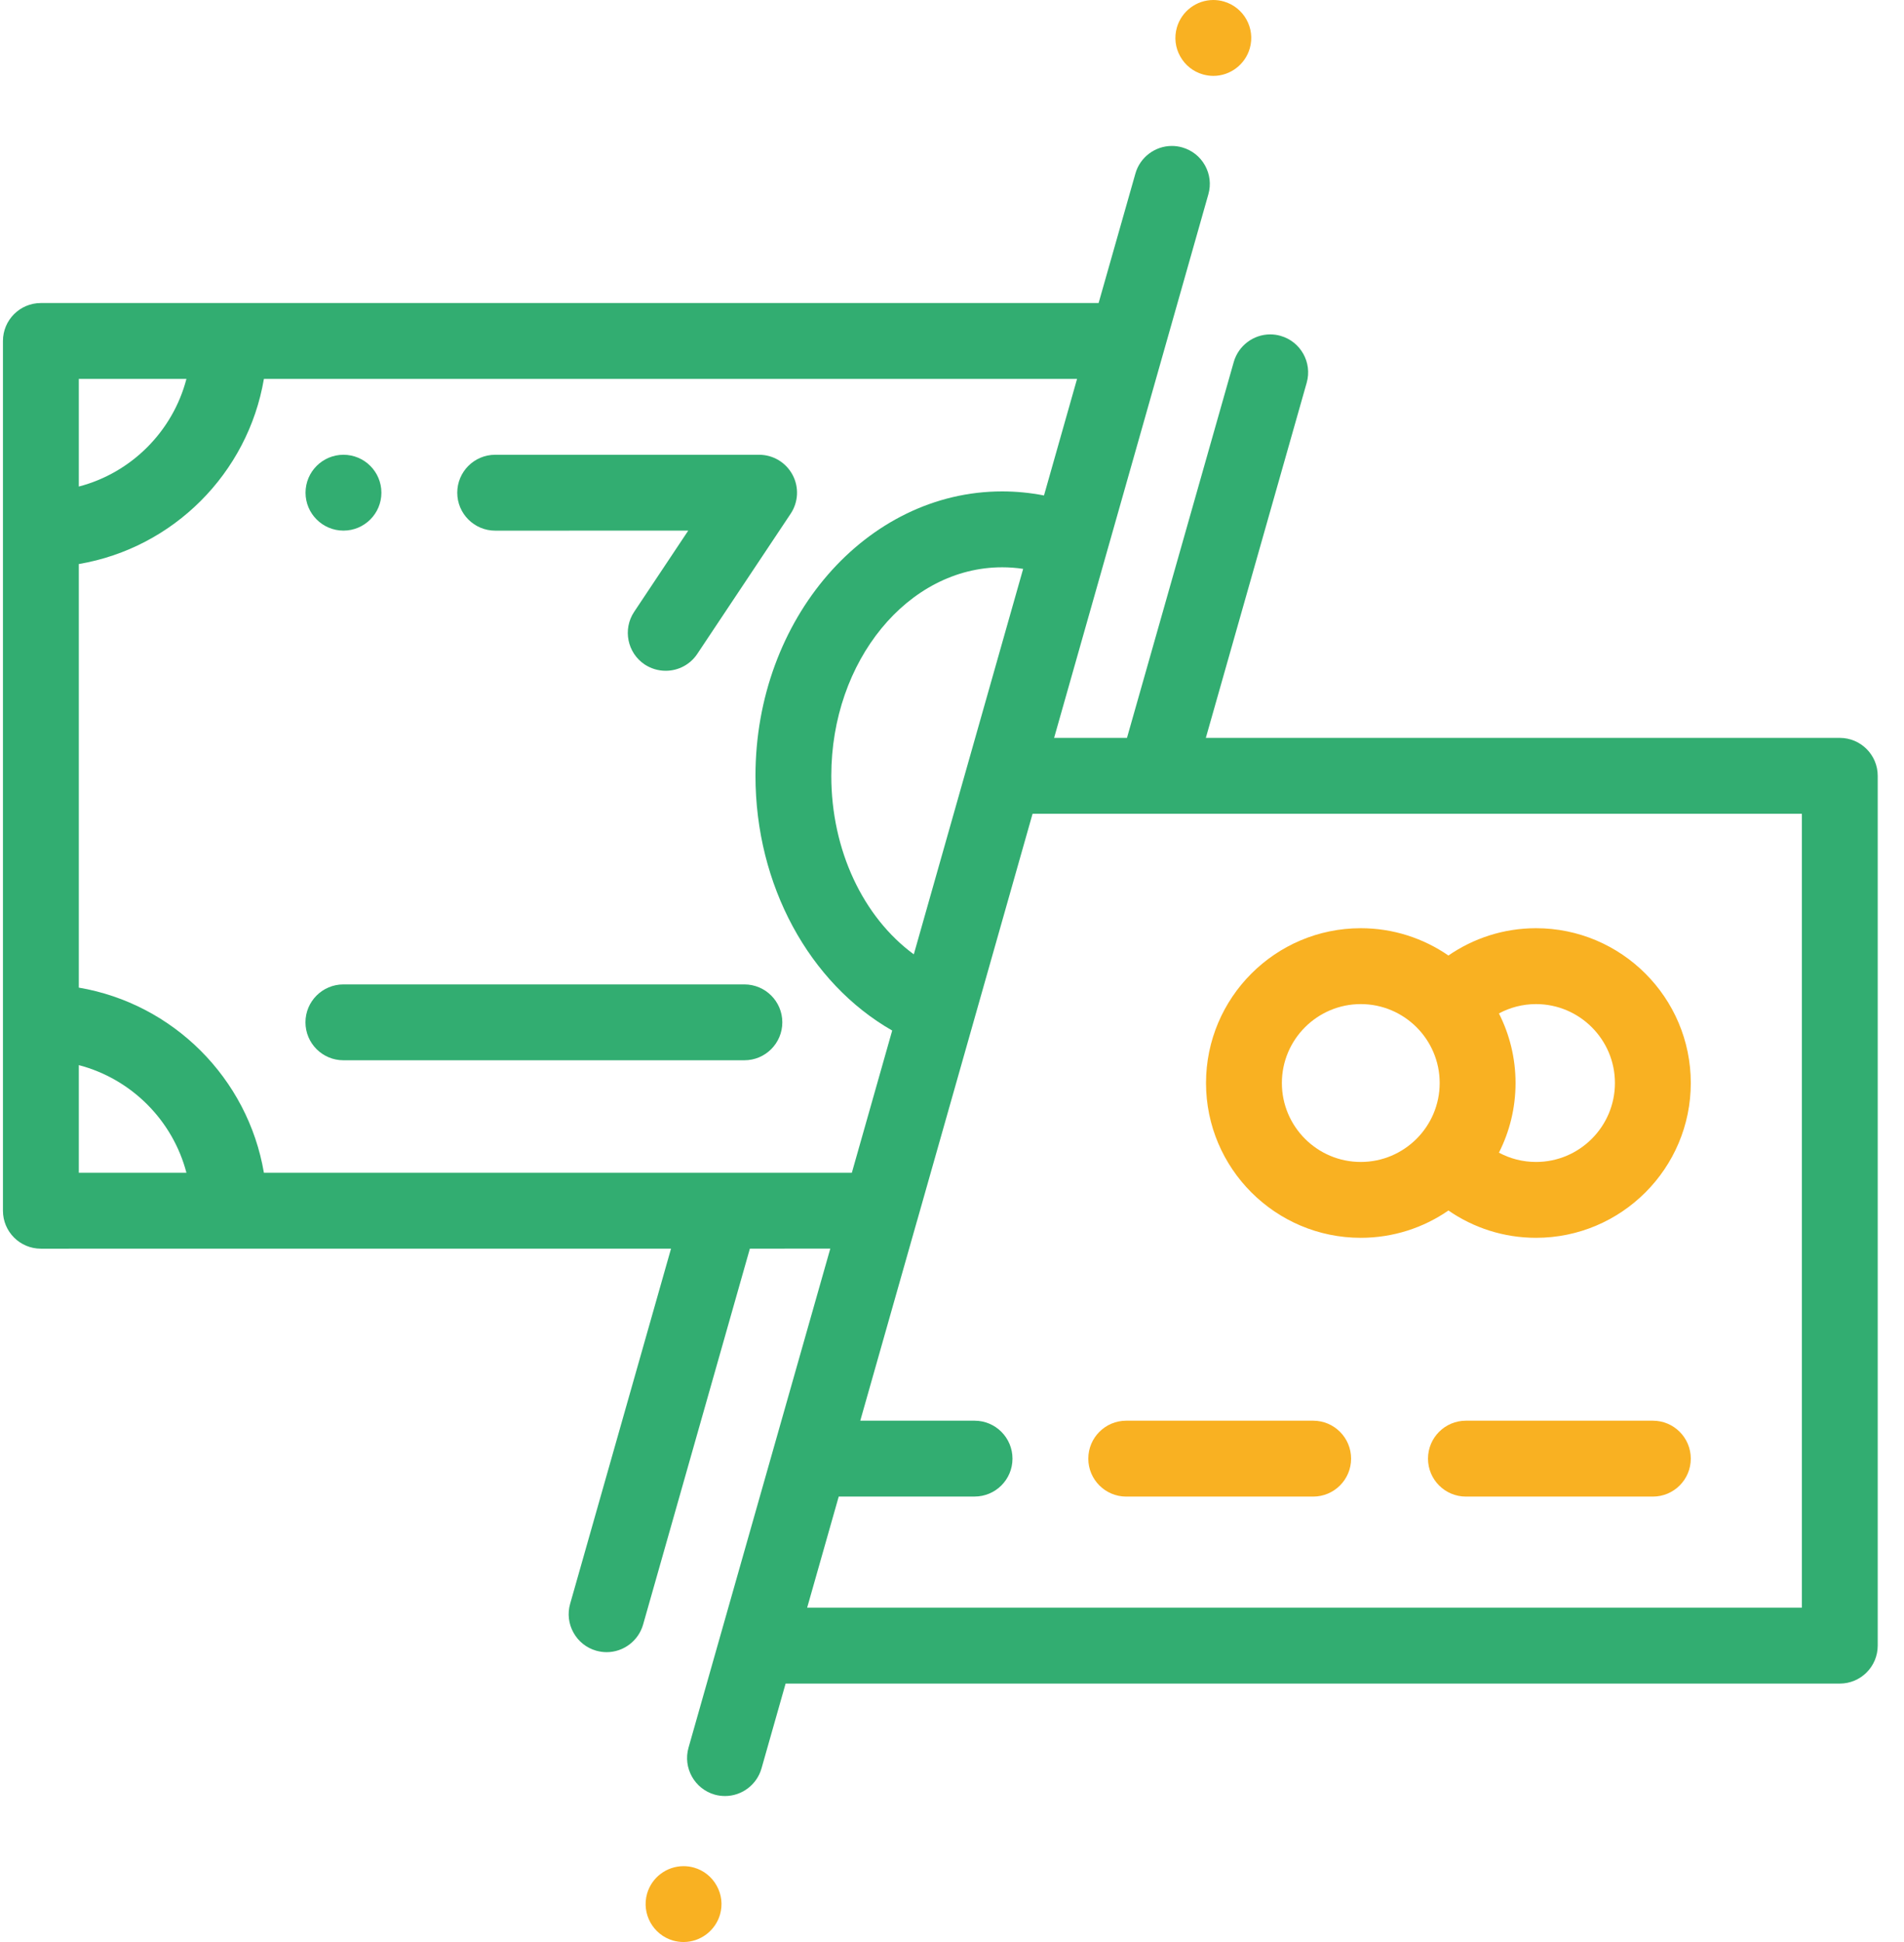 <?xml version="1.0" encoding="UTF-8"?>
<svg width="51px" height="52px" viewBox="0 0 51 52" version="1.1" xmlns="http://www.w3.org/2000/svg" xmlns:xlink="http://www.w3.org/1999/xlink">
    <title>Other-payments-icon</title>
    <g id="Product-icons" stroke="none" stroke-width="1" fill="none" fill-rule="evenodd">
        <g id="services-icons" transform="translate(-726, -713)" fill-rule="nonzero">
            <g id="Other-payments-icon" transform="translate(719, 707)">
                <g id="payment-method" transform="translate(7, 6)">
                    <path d="M19.939,26.359 L9.198,26.359 C8.637,26.359 8.182,26.814 8.182,27.374 C8.182,27.935 8.637,28.39 9.198,28.39 L19.939,28.39 C20.5,28.39 20.955,27.935 20.955,27.374 C20.955,26.814 20.5,26.359 19.939,26.359 Z" id="Path" fill="#32AD71"></path>
                    <path d="M21.229,12.714 C21.051,12.383 20.709,12.177 20.333,12.177 L13.264,12.177 C12.703,12.177 12.248,12.632 12.248,13.193 C12.248,13.753 12.703,14.209 13.264,14.209 L18.435,14.208 L16.986,16.383 C16.676,16.849 16.802,17.481 17.268,17.792 C17.436,17.902 17.63,17.961 17.831,17.961 C18.171,17.961 18.488,17.793 18.677,17.509 L21.178,13.756 C21.386,13.444 21.406,13.044 21.229,12.714 Z" id="Path" fill="#32AD71"></path>
                    <path d="M9.2,12.177 C8.64,12.177 8.184,12.632 8.184,13.193 C8.184,13.753 8.64,14.208 9.2,14.208 C9.761,14.208 10.216,13.753 10.216,13.193 C10.216,12.632 9.761,12.177 9.2,12.177 Z" id="Path" fill="#32AD71"></path>
                    <path d="M44.273,38.041 L39.266,38.041 C38.705,38.041 38.25,38.496 38.25,39.057 C38.25,39.618 38.705,40.073 39.266,40.073 L44.273,40.073 C44.834,40.073 45.289,39.618 45.289,39.057 C45.289,38.496 44.834,38.041 44.273,38.041 Z" id="Path" fill="#F9B122"></path>
                    <path d="M35.174,38.041 L30.167,38.041 C29.606,38.041 29.151,38.496 29.151,39.057 C29.151,39.618 29.606,40.073 30.167,40.073 L35.174,40.073 C35.735,40.073 36.19,39.618 36.19,39.057 C36.19,38.496 35.735,38.041 35.174,38.041 Z" id="Path" fill="#F9B122"></path>
                    <path d="M32.777,0.039 C32.687,0.013 32.593,0 32.5,0 C32.048,0 31.647,0.304 31.523,0.738 C31.449,0.999 31.48,1.274 31.613,1.51 C31.745,1.747 31.962,1.919 32.223,1.993 C32.313,2.018 32.406,2.032 32.501,2.032 C32.952,2.032 33.353,1.728 33.477,1.293 C33.63,0.755 33.317,0.192 32.777,0.039 Z" id="Path" fill="#F9B122"></path>
                    <path d="M19.196,50.49 C19.064,50.253 18.848,50.081 18.587,50.007 C18.496,49.981 18.403,49.969 18.308,49.969 C17.857,49.969 17.456,50.271 17.332,50.706 C17.179,51.245 17.493,51.808 18.032,51.962 C18.123,51.987 18.216,52 18.31,52 C18.761,52 19.163,51.696 19.287,51.262 C19.361,51 19.329,50.726 19.196,50.49 Z" id="Path" fill="#F9B122"></path>
                    <path d="M49.28,19.758 L32.299,19.758 L35.001,10.248 C35.154,9.709 34.84,9.146 34.301,8.993 C34.211,8.967 34.117,8.954 34.024,8.954 C33.572,8.954 33.171,9.258 33.047,9.693 L30.187,19.758 L28.235,19.758 L32.367,5.202 C32.441,4.941 32.409,4.667 32.277,4.43 C32.145,4.192 31.928,4.022 31.667,3.947 C31.577,3.921 31.482,3.908 31.389,3.908 C30.938,3.908 30.536,4.211 30.413,4.646 L29.427,8.114 L1.095,8.114 C0.534,8.114 0.079,8.569 0.079,9.13 L0.079,32.419 C0.079,32.98 0.534,33.435 1.095,33.435 C1.095,33.435 11.295,33.434 17.974,33.434 L15.271,42.946 C15.197,43.207 15.23,43.481 15.362,43.718 C15.494,43.954 15.71,44.126 15.971,44.2 C16.062,44.225 16.156,44.239 16.249,44.239 C16.701,44.239 17.102,43.935 17.226,43.5 L20.086,33.434 C20.93,33.434 21.662,33.434 22.24,33.433 L18.442,46.798 C18.29,47.337 18.604,47.899 19.142,48.053 C19.233,48.079 19.326,48.091 19.421,48.091 C19.872,48.091 20.273,47.788 20.397,47.353 L21.043,45.08 L49.28,45.08 C49.841,45.08 50.296,44.625 50.296,44.064 L50.296,20.774 C50.296,20.213 49.841,19.758 49.28,19.758 Z M2.111,10.145 L4.994,10.145 C4.627,11.552 3.517,12.662 2.111,13.028 L2.111,10.145 Z M2.111,31.403 L2.111,28.52 C3.517,28.887 4.627,29.997 4.994,31.403 L2.111,31.403 Z M7.069,31.403 C6.64,28.874 4.64,26.874 2.111,26.445 L2.111,15.103 C4.64,14.674 6.64,12.674 7.069,10.145 L28.85,10.145 L27.964,13.267 C27.596,13.195 27.222,13.158 26.844,13.158 C23.2,13.158 20.236,16.574 20.236,20.774 C20.236,23.7 21.676,26.324 23.898,27.594 L22.817,31.403 L7.069,31.403 L7.069,31.403 Z M27.406,15.232 L24.477,25.554 C23.123,24.56 22.267,22.769 22.267,20.774 C22.267,17.695 24.32,15.19 26.844,15.19 C27.033,15.19 27.221,15.204 27.406,15.232 Z M21.62,43.048 L22.466,40.072 L26.104,40.072 C26.665,40.072 27.12,39.618 27.12,39.057 C27.12,38.496 26.665,38.041 26.104,38.041 L23.043,38.041 L24.561,32.698 C24.561,32.697 24.562,32.697 24.562,32.697 L27.658,21.79 L48.264,21.79 L48.264,43.048 L21.62,43.048 L21.62,43.048 Z" id="Shape" fill="#32AD71"></path>
                    <path d="M41.144,24.854 C40.273,24.854 39.465,25.125 38.797,25.585 C38.129,25.125 37.32,24.854 36.449,24.854 C34.163,24.854 32.304,26.713 32.304,28.999 C32.304,31.285 34.164,33.144 36.449,33.144 C37.32,33.144 38.129,32.874 38.797,32.413 C39.465,32.874 40.273,33.144 41.144,33.144 C43.429,33.144 45.289,31.285 45.289,28.999 C45.289,26.713 43.429,24.854 41.144,24.854 Z M36.449,31.113 C35.284,31.113 34.336,30.165 34.336,28.999 C34.336,27.834 35.284,26.886 36.449,26.886 C37.615,26.886 38.563,27.834 38.563,28.999 C38.563,30.165 37.615,31.113 36.449,31.113 Z M41.144,31.113 C40.784,31.113 40.446,31.023 40.15,30.864 C40.434,30.303 40.595,29.67 40.595,28.999 C40.595,28.329 40.434,27.697 40.15,27.136 C40.446,26.977 40.784,26.886 41.144,26.886 C42.309,26.886 43.257,27.834 43.257,28.999 C43.257,30.165 42.309,31.113 41.144,31.113 Z" id="Shape" fill="#F9B122"></path>
                </g>
            </g>
        </g>
    </g>
</svg>
